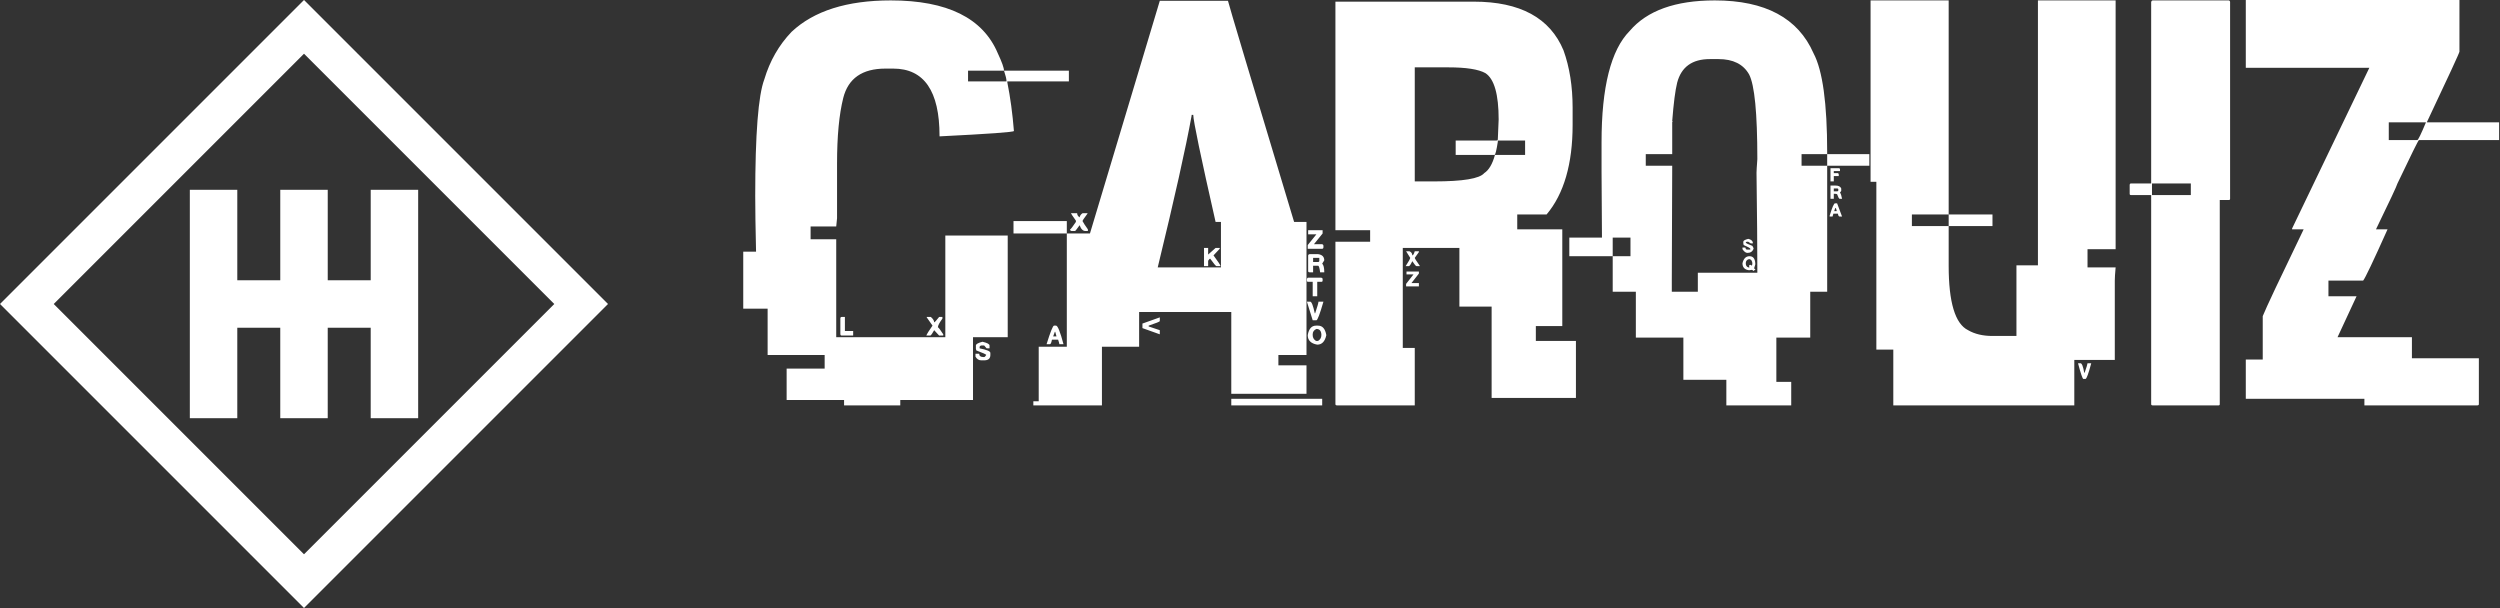 <svg data-v-423bf9ae="" xmlns="http://www.w3.org/2000/svg" viewBox="0 0 370 90" class="iconLeftSlogan"><rect x="0" y="0" width="370" height="90" fill="#333333" stroke="none"/><!----><!----><!----><g data-v-423bf9ae="" id="e395bec7-5c72-49d8-99e7-cce527f7f483" fill="white" transform="matrix(6.116,0,0,6.116,108.471,-11.743)"><path d="M3.82 1.93L3.82 1.93L3.82 1.93Q5.87 1.93 6.41 3.21L6.41 3.21L6.41 3.21Q6.56 3.53 6.56 3.63L6.56 3.63L5.69 3.63L5.69 3.89L6.62 3.89L6.62 3.88L6.62 3.88Q6.62 3.81 6.56 3.63L6.56 3.63L8.13 3.63L8.13 3.89L6.64 3.89L6.64 3.91L6.64 3.91Q6.75 4.46 6.80 5.09L6.80 5.09L6.80 5.09Q6.80 5.13 5.00 5.22L5.00 5.22L5.00 5.21L5.00 5.21Q5.00 3.58 3.88 3.58L3.88 3.58L3.69 3.58L3.69 3.58Q2.85 3.58 2.67 4.29L2.67 4.29L2.67 4.29Q2.52 4.89 2.52 5.87L2.52 5.87L2.52 7.20L2.50 7.40L1.88 7.40L1.88 7.71L2.50 7.71L2.50 10.08L5.14 10.08L5.14 7.62L6.65 7.62L6.65 10.08L5.81 10.08L5.81 11.60L4.05 11.60L4.05 11.73L2.69 11.73L2.69 11.60L1.30 11.60L1.30 10.84L2.22 10.84L2.22 10.51L0.84 10.51L0.84 9.39L0.25 9.39L0.25 8.01L0.56 8.01L0.56 8.01Q0.54 7.15 0.54 6.66L0.54 6.66L0.54 6.66Q0.54 4.42 0.76 3.84L0.76 3.84L0.76 3.84Q0.96 3.17 1.42 2.69L1.42 2.69L1.42 2.69Q2.23 1.93 3.82 1.93ZM2.63 9.59L2.63 9.59L2.71 9.59L2.71 9.93L2.91 9.93L2.91 10.04L2.63 10.04L2.63 10.04Q2.60 10.04 2.60 10.00L2.60 10.00L2.60 9.63L2.60 9.63Q2.60 9.59 2.63 9.59ZM4.69 9.60L4.69 9.59L4.79 9.59L4.79 9.59Q4.87 9.66 4.87 9.72L4.87 9.72L4.87 9.72Q4.89 9.72 4.99 9.59L4.99 9.59L5.07 9.59L5.07 9.63L5.07 9.63Q4.96 9.78 4.96 9.84L4.96 9.84L4.96 9.84Q4.98 9.84 5.09 10.01L5.09 10.01L5.09 10.04L4.99 10.04L4.87 9.91L4.87 9.91Q4.81 10.02 4.78 10.04L4.78 10.04L4.68 10.04L4.68 10.04Q4.71 9.97 4.83 9.80L4.83 9.80L4.69 9.60ZM6.04 10.19L6.04 10.19L6.04 10.19Q6.21 10.23 6.21 10.28L6.21 10.28L6.21 10.35L6.14 10.35L6.08 10.28L6.01 10.28L6.01 10.28Q5.97 10.29 5.97 10.32L5.97 10.32L5.97 10.35L5.97 10.35Q6.23 10.40 6.23 10.46L6.23 10.46L6.23 10.51L6.23 10.51Q6.23 10.64 6.08 10.64L6.08 10.64L6.01 10.64L6.01 10.64Q5.92 10.64 5.87 10.55L5.87 10.55L5.87 10.48L5.96 10.48L5.96 10.48Q5.96 10.56 6.06 10.56L6.06 10.56L6.08 10.56L6.08 10.56Q6.10 10.56 6.13 10.51L6.13 10.51L6.13 10.51Q6.13 10.49 5.89 10.40L5.89 10.40L5.88 10.36L5.88 10.28L5.88 10.28Q5.88 10.23 6.04 10.19ZM8.64 7.57L10.33 1.94L11.98 1.94L11.98 1.94Q12.01 2.08 13.58 7.29L13.58 7.29L13.88 7.29L13.88 10.51L13.20 10.51L13.20 10.76L13.88 10.76L13.88 11.45L12.06 11.45L12.06 9.47L9.83 9.47L9.83 10.31L8.93 10.31L8.93 11.73L7.27 11.73L7.27 11.63L7.40 11.63L7.40 10.31L8.08 10.31L8.08 7.57L8.64 7.57ZM11.14 4.70L11.10 4.70L11.10 4.72L11.10 4.72Q10.89 5.88 10.28 8.39L10.28 8.39L11.81 8.39L11.81 7.29L11.68 7.29L11.68 7.29Q11.14 4.91 11.14 4.70L11.14 4.70ZM8.18 7.08L8.18 7.08L8.33 7.08L8.33 7.08Q8.33 7.14 8.39 7.18L8.39 7.18L8.39 7.18Q8.40 7.12 8.46 7.08L8.46 7.08L8.58 7.08L8.58 7.09L8.58 7.09Q8.46 7.25 8.46 7.27L8.46 7.27L8.46 7.27Q8.49 7.33 8.59 7.47L8.59 7.47L8.59 7.51L8.53 7.51L8.53 7.51Q8.44 7.51 8.39 7.37L8.39 7.37L8.39 7.37Q8.29 7.51 8.28 7.51L8.28 7.51L8.20 7.51L8.20 7.51Q8.16 7.51 8.16 7.47L8.16 7.47L8.16 7.47Q8.18 7.47 8.30 7.29L8.30 7.29L8.30 7.26L8.30 7.26Q8.18 7.09 8.18 7.08ZM6.79 7.57L6.79 7.27L8.08 7.27L8.08 7.57L6.79 7.57ZM13.92 7.59L13.92 7.49L14.27 7.49L14.27 7.57L14.06 7.83L14.26 7.83L14.26 7.83Q14.29 7.84 14.29 7.87L14.29 7.87L14.29 7.90L14.29 7.90Q14.29 7.94 14.26 7.94L14.26 7.94L13.91 7.94L13.91 7.85L14.12 7.59L13.92 7.59ZM11.40 8.36L11.40 7.92L11.50 7.92L11.50 8.08L11.68 7.92L11.78 7.92L11.78 7.94L11.63 8.10L11.63 8.10Q11.80 8.33 11.80 8.36L11.80 8.36L11.70 8.36L11.70 8.36Q11.68 8.36 11.55 8.18L11.55 8.18L11.55 8.18Q11.53 8.18 11.50 8.23L11.50 8.23L11.50 8.36L11.40 8.36ZM13.96 8.07L13.96 8.07L14.16 8.07L14.16 8.07Q14.31 8.09 14.31 8.22L14.31 8.22L14.26 8.30L14.26 8.30Q14.31 8.35 14.31 8.50L14.31 8.50L14.31 8.51L14.21 8.51L14.21 8.51Q14.19 8.35 14.16 8.35L14.16 8.35L14.04 8.35L14.04 8.51L13.96 8.51L13.96 8.51Q13.92 8.51 13.92 8.48L13.92 8.48L13.92 8.10L13.92 8.10Q13.93 8.07 13.96 8.07ZM14.19 8.16L14.04 8.16L14.04 8.26L14.16 8.26L14.16 8.26Q14.19 8.26 14.19 8.23L14.19 8.23L14.19 8.16ZM13.92 8.64L13.92 8.64L14.24 8.64L14.24 8.64Q14.27 8.65 14.27 8.67L14.27 8.67L14.27 8.71L14.27 8.71Q14.27 8.74 14.24 8.74L14.24 8.74L14.14 8.74L14.14 9.09L14.03 9.09L14.03 8.74L13.92 8.74L13.92 8.74Q13.89 8.74 13.89 8.71L13.89 8.71L13.89 8.67L13.89 8.67Q13.90 8.64 13.92 8.64ZM14.03 9.67L13.89 9.22L13.97 9.22L13.97 9.22Q14.02 9.22 14.08 9.50L14.08 9.50L14.09 9.50L14.09 9.50Q14.17 9.26 14.17 9.22L14.17 9.22L14.29 9.22L14.29 9.22Q14.16 9.67 14.12 9.67L14.12 9.67L14.03 9.67ZM9.91 9.75L10.33 9.60L10.33 9.69L10.33 9.69Q10.33 9.71 10.06 9.80L10.06 9.80L10.06 9.82L10.33 9.91L10.33 10.01L9.91 9.86L9.91 9.75ZM7.77 9.80L7.77 9.80L7.82 9.80L7.82 9.80Q7.88 9.80 8.00 10.25L8.00 10.25L7.90 10.25L7.90 10.25Q7.90 10.23 7.87 10.14L7.87 10.14L7.72 10.14L7.72 10.14Q7.70 10.25 7.67 10.25L7.67 10.25L7.59 10.25L7.59 10.25Q7.73 9.80 7.77 9.80ZM14.11 9.80L14.11 9.80L14.16 9.80L14.16 9.80Q14.32 9.80 14.36 10.03L14.36 10.03L14.36 10.03Q14.31 10.26 14.14 10.26L14.14 10.26L14.14 10.26Q13.91 10.22 13.91 10.03L13.91 10.03L13.91 10.03Q13.95 9.80 14.11 9.80ZM14.03 10.01L14.03 10.01L14.03 10.03L14.03 10.03Q14.03 10.12 14.11 10.17L14.11 10.17L14.16 10.17L14.16 10.17Q14.24 10.12 14.24 10.03L14.24 10.03L14.24 10.01L14.24 10.01Q14.23 9.88 14.12 9.88L14.12 9.88L14.12 9.88Q14.03 9.92 14.03 10.01ZM7.80 9.95L7.79 9.95L7.79 9.95Q7.75 10.06 7.75 10.06L7.75 10.06L7.83 10.06L7.80 9.95ZM12.06 11.73L12.06 11.57L14.26 11.57L14.26 11.73L12.06 11.73ZM14.58 7.49L14.58 1.96L17.93 1.96L17.93 1.96Q19.61 1.96 20.10 3.14L20.10 3.14L20.10 3.14Q20.32 3.75 20.32 4.53L20.32 4.53L20.32 4.94L20.32 4.94Q20.32 6.36 19.69 7.11L19.69 7.11L18.98 7.11L18.98 7.47L20.07 7.47L20.07 9.81L19.43 9.81L19.43 10.17L20.40 10.17L20.40 11.55L18.36 11.55L18.36 9.34L17.58 9.34L17.58 7.92L16.21 7.92L16.21 10.34L16.50 10.34L16.50 11.73L14.62 11.73L14.62 11.73Q14.58 11.73 14.58 11.70L14.58 11.70L14.58 7.77L15.42 7.77L15.42 7.49L14.58 7.49ZM17.31 3.55L16.50 3.55L16.50 6.31L16.97 6.31L16.97 6.31Q18.01 6.31 18.18 6.11L18.18 6.11L18.18 6.11Q18.35 6.00 18.44 5.67L18.44 5.67L19.17 5.67L19.17 5.32L18.51 5.32L18.51 5.35L18.51 5.35Q18.46 5.67 18.43 5.67L18.43 5.67L17.49 5.67L17.49 5.32L18.48 5.32L18.48 5.32Q18.51 5.32 18.51 5.29L18.51 5.29L18.51 5.29Q18.53 4.87 18.53 4.81L18.53 4.81L18.53 4.81Q18.53 3.90 18.21 3.69L18.21 3.69L18.21 3.69Q17.96 3.55 17.31 3.55L17.31 3.55ZM16.39 8.16L16.29 8.00L16.37 8.00L16.37 8.00Q16.44 8.03 16.44 8.10L16.44 8.10L16.44 8.10Q16.47 8.10 16.50 8.00L16.50 8.00L16.60 8.00L16.60 8.02L16.50 8.16L16.50 8.16Q16.50 8.18 16.62 8.35L16.62 8.35L16.62 8.36L16.54 8.36L16.54 8.36Q16.52 8.36 16.44 8.24L16.44 8.24L16.44 8.24Q16.39 8.35 16.36 8.36L16.36 8.36L16.28 8.36L16.28 8.36Q16.39 8.19 16.39 8.16L16.39 8.16ZM16.30 8.56L16.30 8.49L16.60 8.49L16.60 8.54L16.42 8.77L16.60 8.77L16.60 8.85L16.29 8.85L16.29 8.79L16.47 8.56L16.30 8.56ZM23.76 1.93L23.76 1.93L23.76 1.93Q25.59 1.93 26.15 3.21L26.15 3.21L26.15 3.21Q26.48 3.83 26.48 5.61L26.48 5.61L26.48 5.65L25.86 5.65L25.86 5.93L26.48 5.93L26.48 8.98L26.07 8.98L26.07 10.09L25.25 10.09L25.25 11.16L25.61 11.16L25.61 11.73L24.04 11.73L24.04 11.11L23.00 11.11L23.00 10.09L21.85 10.09L21.85 8.98L21.29 8.98L21.29 8.12L21.72 8.12L21.72 7.67L21.29 7.67L21.29 8.12L20.24 8.12L20.24 7.67L21.03 7.67L21.03 7.67Q21.02 6.64 21.02 6.08L21.02 6.08L21.02 5.36L21.02 5.36Q21.02 3.36 21.70 2.67L21.70 2.67L21.70 2.67Q22.33 1.93 23.76 1.93ZM22.73 4.85L22.73 4.85L22.74 4.85L22.73 4.88L22.73 5.65L22.09 5.65L22.09 5.93L22.73 5.93L22.73 5.93Q22.72 7.76 22.72 8.69L22.72 8.69L22.72 8.98L23.35 8.98L23.35 8.52L24.79 8.52L24.79 8.50L24.79 8.50Q24.79 7.64 24.77 6.10L24.77 6.10L24.77 6.10Q24.77 6.04 24.79 5.77L24.79 5.77L24.79 5.77Q24.79 4.10 24.59 3.72L24.59 3.72L24.59 3.72Q24.38 3.35 23.85 3.35L23.85 3.35L23.64 3.35L23.64 3.35Q23.00 3.35 22.85 3.92L22.85 3.92L22.85 3.92Q22.78 4.20 22.73 4.85ZM26.48 5.93L26.48 5.65L27.50 5.65L27.50 5.93L26.48 5.93ZM26.56 6.31L26.56 5.99L26.76 5.99L26.76 5.99Q26.79 5.99 26.79 6.02L26.79 6.02L26.79 6.06L26.64 6.06L26.64 6.11L26.74 6.11L26.74 6.11Q26.76 6.12 26.76 6.14L26.76 6.14L26.76 6.18L26.64 6.18L26.64 6.31L26.56 6.31ZM26.56 6.73L26.56 6.41L26.68 6.41L26.68 6.41Q26.79 6.41 26.82 6.48L26.82 6.48L26.82 6.54L26.79 6.58L26.79 6.58Q26.82 6.62 26.84 6.73L26.84 6.73L26.78 6.73L26.78 6.73Q26.76 6.73 26.72 6.62L26.72 6.62L26.72 6.62Q26.70 6.61 26.67 6.61L26.67 6.61L26.64 6.61L26.64 6.73L26.56 6.73ZM26.72 6.48L26.64 6.48L26.64 6.55L26.72 6.55L26.72 6.55Q26.75 6.55 26.75 6.52L26.75 6.52L26.75 6.51L26.75 6.51Q26.75 6.48 26.72 6.48L26.72 6.48ZM26.67 6.84L26.67 6.84L26.72 6.84L26.84 7.16L26.78 7.16L26.78 7.16Q26.75 7.16 26.74 7.09L26.74 7.09L26.63 7.09L26.61 7.16L26.54 7.16L26.54 7.14L26.54 7.14Q26.63 6.84 26.67 6.84ZM26.65 7.03L26.65 7.03L26.71 7.03L26.71 7.02L26.69 6.95L26.69 6.95Q26.67 6.95 26.65 7.03ZM24.57 7.70L24.57 7.70L24.57 7.70Q24.66 7.72 24.68 7.78L24.68 7.78L24.68 7.81L24.63 7.81L24.57 7.77L24.54 7.77L24.54 7.77Q24.51 7.77 24.51 7.79L24.51 7.79L24.51 7.79Q24.51 7.81 24.67 7.87L24.67 7.87L24.67 7.87Q24.70 7.92 24.70 7.94L24.70 7.94L24.70 7.94Q24.66 8.04 24.55 8.04L24.55 8.04L24.55 8.04Q24.49 8.04 24.43 7.95L24.43 7.95L24.43 7.91L24.50 7.91L24.50 7.91Q24.51 7.96 24.54 7.96L24.54 7.96L24.62 7.96L24.62 7.94L24.62 7.94Q24.62 7.92 24.46 7.85L24.46 7.85L24.46 7.85Q24.45 7.83 24.45 7.79L24.45 7.79L24.45 7.77L24.45 7.77Q24.45 7.73 24.57 7.70ZM24.60 8.12L24.60 8.12L24.60 8.12Q24.73 8.12 24.74 8.29L24.74 8.29L24.74 8.32L24.71 8.42L24.71 8.42Q24.74 8.42 24.74 8.45L24.74 8.45L24.74 8.45Q24.71 8.45 24.71 8.48L24.71 8.48L24.66 8.45L24.59 8.46L24.59 8.46Q24.43 8.44 24.43 8.29L24.43 8.29L24.43 8.29Q24.47 8.12 24.60 8.12ZM24.51 8.29L24.51 8.29L24.51 8.29Q24.51 8.37 24.57 8.39L24.57 8.39L24.60 8.39L24.59 8.36L24.59 8.36Q24.59 8.33 24.62 8.33L24.62 8.33L24.63 8.33L24.66 8.35L24.66 8.35Q24.66 8.33 24.67 8.31L24.67 8.31L24.67 8.31Q24.67 8.20 24.59 8.19L24.59 8.19L24.59 8.19Q24.51 8.21 24.51 8.29ZM27.53 6.32L27.53 1.93L29.42 1.93L29.42 7.11L28.53 7.11L28.53 7.39L29.42 7.39L29.42 8.35L29.42 8.35Q29.42 9.68 29.89 9.91L29.89 9.91L29.89 9.91Q30.13 10.05 30.48 10.05L30.48 10.05L31.06 10.05L31.06 8.34L31.58 8.34L31.58 1.93L33.46 1.93L33.46 7.95L32.78 7.95L32.78 8.39L33.46 8.39L33.46 8.39Q33.44 8.61 33.44 8.71L33.44 8.71L33.44 10.63L32.46 10.63L32.46 11.73L28.08 11.73L28.08 10.38L27.67 10.38L27.67 6.32L27.53 6.32ZM29.42 7.39L29.42 7.11L30.48 7.11L30.48 7.39L29.42 7.39ZM32.55 10.71L32.55 10.71L32.61 10.71L32.61 10.71Q32.66 10.71 32.70 10.94L32.70 10.94L32.71 10.94L32.71 10.94Q32.78 10.74 32.78 10.71L32.78 10.71L32.87 10.71L32.87 10.71Q32.77 11.09 32.73 11.09L32.73 11.09L32.68 11.09L32.68 11.09Q32.65 11.09 32.55 10.71ZM34.36 1.93L34.36 1.93L36.20 1.93L36.20 1.93Q36.23 1.94 36.23 1.97L36.23 1.97L36.23 6.73L36.23 6.73Q36.23 6.76 36.20 6.76L36.20 6.76L35.98 6.76L35.98 11.70L35.98 11.70Q35.98 11.73 35.95 11.73L35.95 11.73L34.36 11.73L34.36 11.73Q34.32 11.73 34.32 11.70L34.32 11.70L34.32 6.64L33.83 6.64L33.83 6.64Q33.80 6.64 33.80 6.61L33.80 6.61L33.80 6.40L33.80 6.40Q33.80 6.36 33.83 6.36L33.83 6.36L34.32 6.36L34.32 1.97L34.32 1.97Q34.33 1.93 34.36 1.93ZM35.28 6.36L34.34 6.36L34.34 6.64L35.28 6.64L35.28 6.36ZM36.61 3.56L36.61 1.92L41.78 1.92L41.78 3.17L41.78 3.17Q41.78 3.21 40.99 4.88L40.99 4.88L42.74 4.88L42.74 5.31L40.80 5.31L40.80 5.31Q40.78 5.31 40.28 6.36L40.28 6.36L40.28 6.36Q40.26 6.44 39.76 7.47L39.76 7.47L40.04 7.47L40.04 7.47Q39.52 8.63 39.45 8.71L39.45 8.71L38.61 8.71L38.61 9.09L39.29 9.09L38.83 10.08L40.63 10.08L40.63 10.59L42.25 10.59L42.25 11.70L42.25 11.70Q42.25 11.73 42.21 11.73L42.21 11.73L39.48 11.73L39.48 11.57L36.61 11.57L36.61 10.62L37.02 10.62L37.02 9.57L37.02 9.57Q37.14 9.27 38.01 7.47L38.01 7.47L37.73 7.47L37.73 7.45L39.60 3.56L36.61 3.56ZM40.97 4.88L40.07 4.88L40.07 5.31L40.76 5.31L40.76 5.31Q40.79 5.31 40.97 4.88L40.97 4.88Z"></path></g><!----><g data-v-423bf9ae="" id="b65075f2-be1c-4e9c-a9d7-a660018efa08" transform="matrix(2.812,0,0,2.812,0,0)" stroke="none" fill="white"><path d="M0 16l16 16 16-16L16 0 0 16zm16 13.172L2.828 16 16 2.828 29.172 16 16 29.172z"></path><path d="M14.751 9.991v4.76h-2.262v-4.76H9.991v12.018h2.498v-4.76h2.262v4.76h2.498v-4.76h2.262v4.76h2.498V9.991h-2.498v4.76h-2.262v-4.76z"></path></g><!----><g data-v-423bf9ae="" id="296c7a39-c51c-4bb9-92d0-ecde4a69beb0" fill="white" transform="matrix(Infinity,0,0,Infinity,0,0)"><path d=""></path></g></svg>